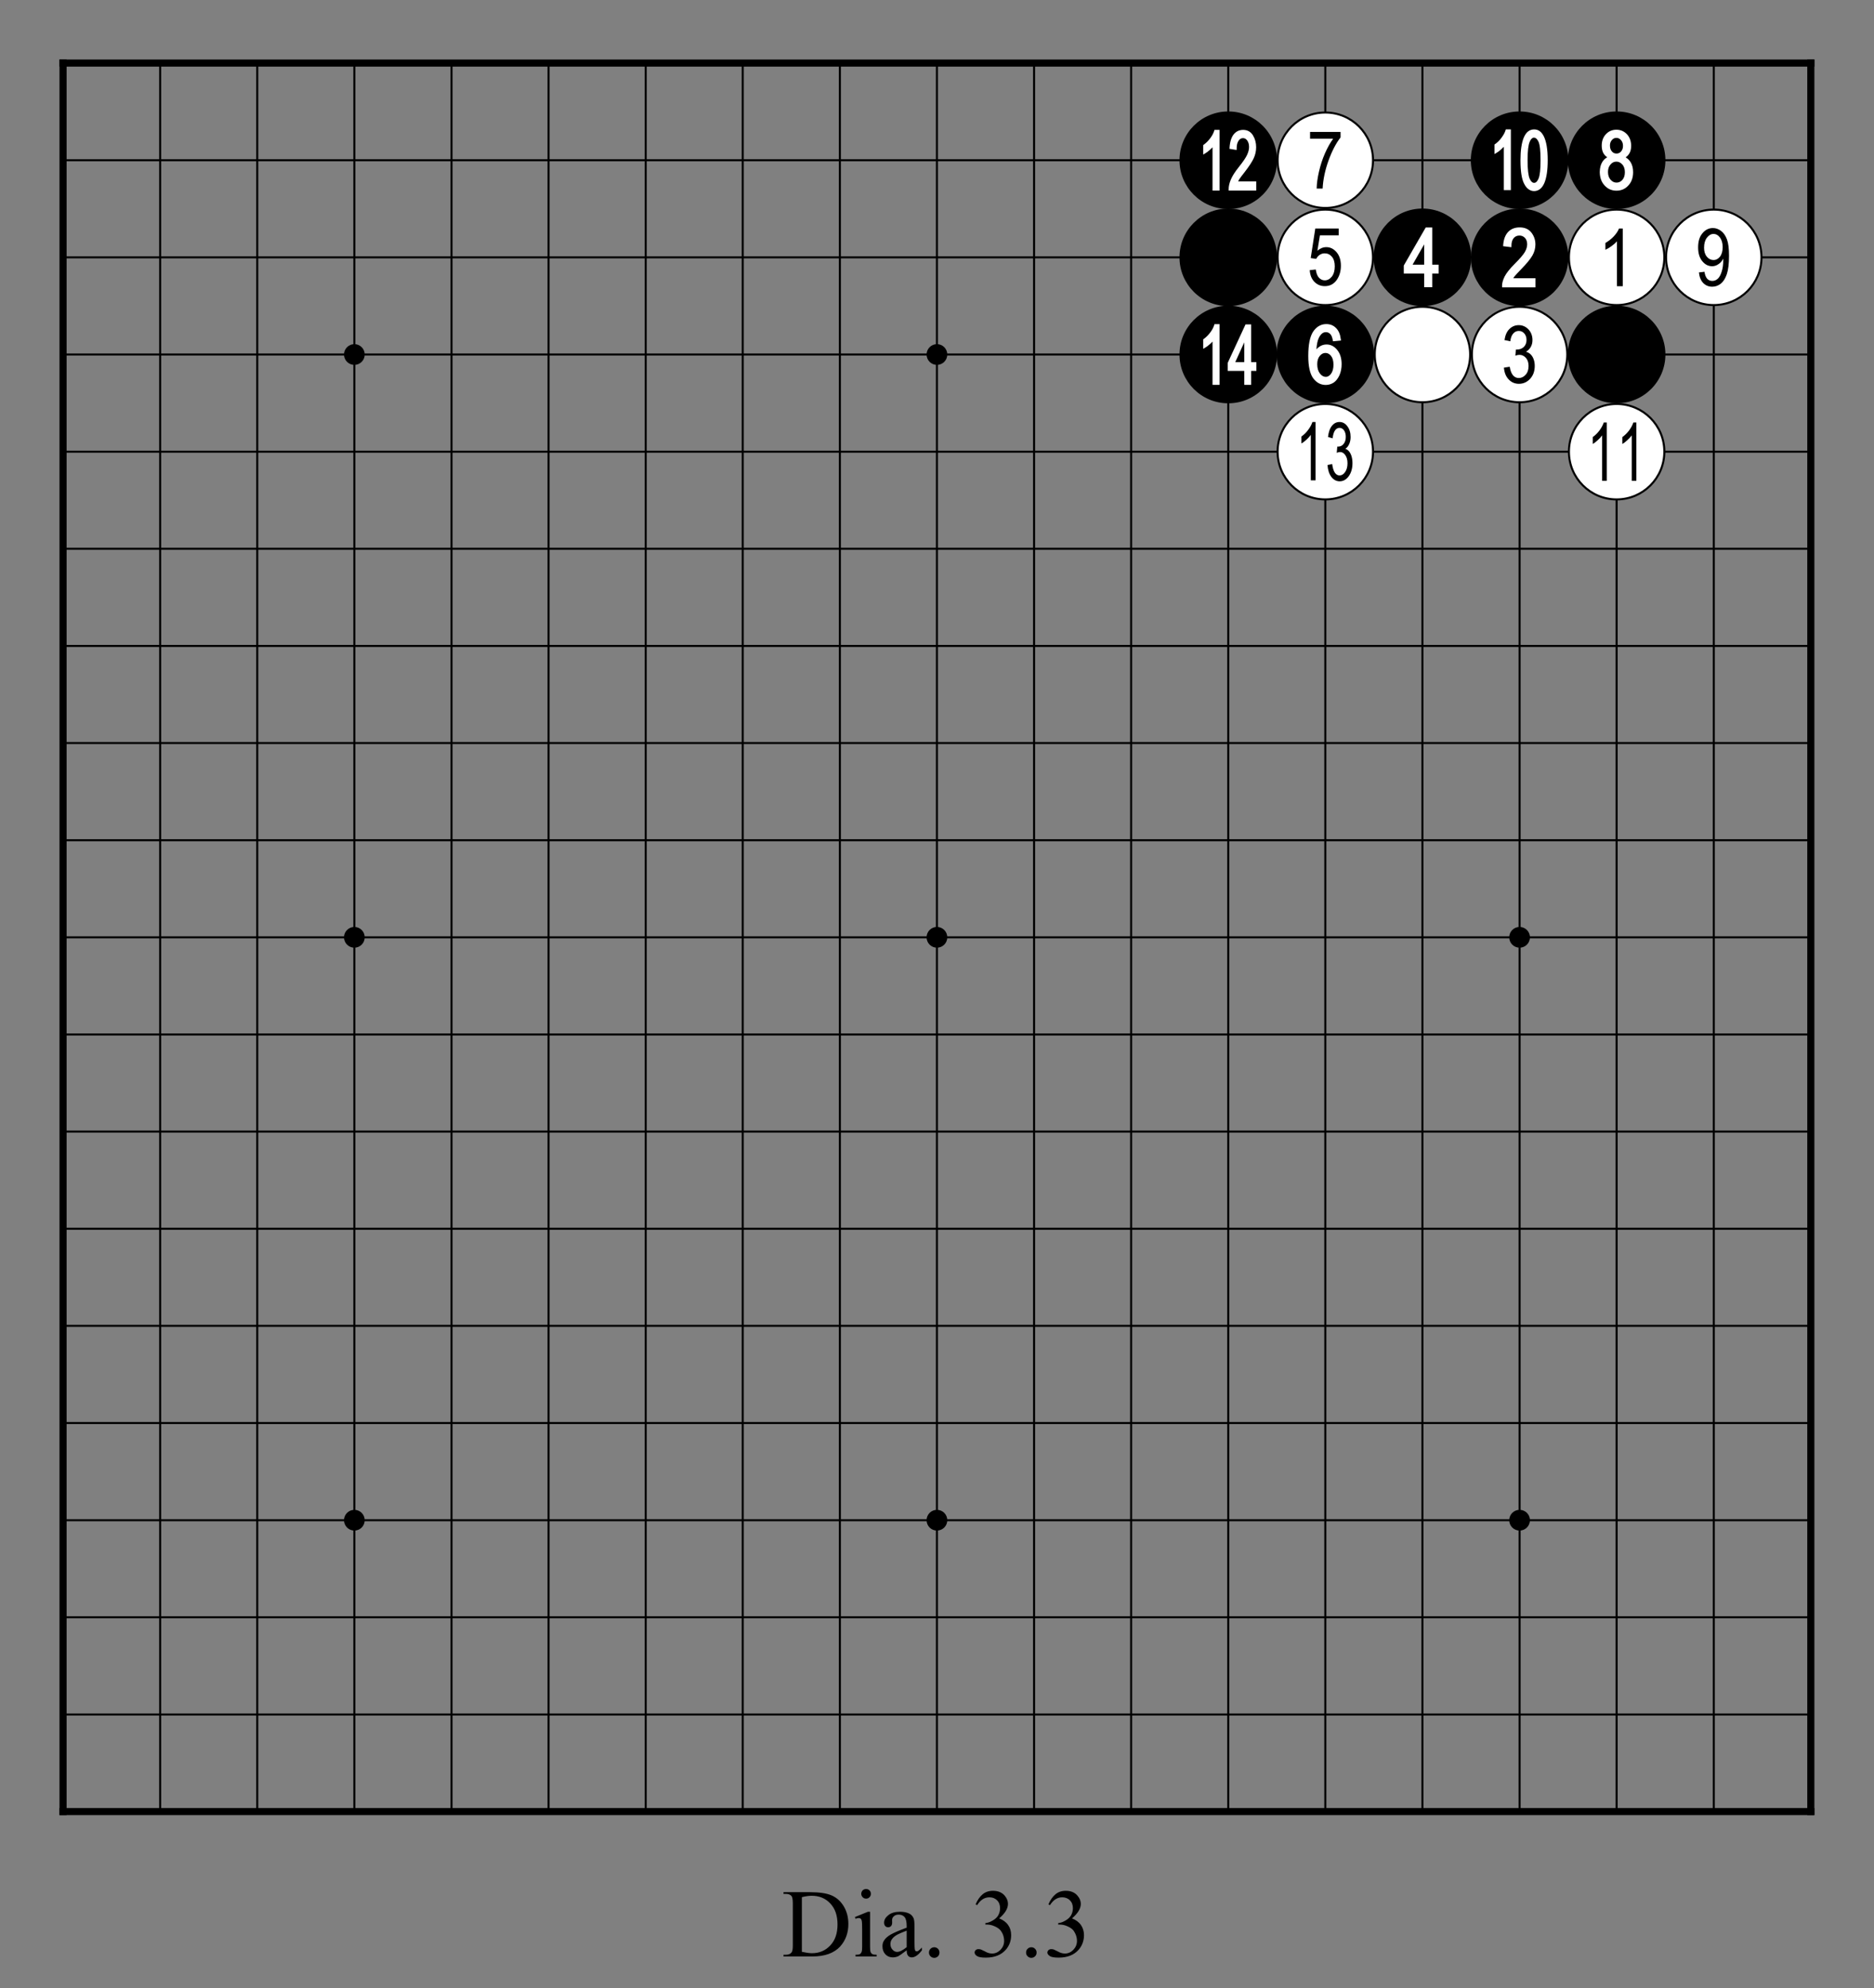 <?xml version="1.0" encoding="utf-8" standalone="no"?>
<!DOCTYPE svg PUBLIC "-//W3C//DTD SVG 1.0//EN" "http://www.w3.org/TR/SVG/DTD/svg11.dtd" >
<svg version="1.1" baseProfile="full"  width="319.134" height="338.465" viewBox="0 0 229.776 243.694" preserveAspectRatio="xMidYMid" xmlns="http://www.w3.org/2000/svg" >

<rect x="0" y="0" width="229.776" height="243.694" fill="#808080" stroke="none"/>

<g lengthAdjust="spacingAndGlyphs" xml:space='preserve' >
<g  transform="translate(1.19,1.19)" >
<path d="
M0.0 0.0
L0.0 227.39
L227.39 227.39
L227.39 0.0
Z
" fill="none" fill-rule="nonzero" />
<line x1="6.54" y1="6.54" x2="6.54" y2="220.84" fill="none" stroke="black" stroke-width="0.87px" stroke-linecap="square" />
<line x1="18.45" y1="6.54" x2="18.45" y2="220.84" fill="none" stroke="black" stroke-width="0.25px" stroke-linecap="butt" />
<line x1="30.35" y1="6.54" x2="30.35" y2="220.84" fill="none" stroke="black" stroke-width="0.25px" stroke-linecap="butt" />
<line x1="42.26" y1="6.54" x2="42.26" y2="220.84" fill="none" stroke="black" stroke-width="0.25px" stroke-linecap="butt" />
<line x1="54.17" y1="6.54" x2="54.17" y2="220.84" fill="none" stroke="black" stroke-width="0.25px" stroke-linecap="butt" />
<line x1="66.07" y1="6.54" x2="66.07" y2="220.84" fill="none" stroke="black" stroke-width="0.25px" stroke-linecap="butt" />
<line x1="77.98" y1="6.54" x2="77.98" y2="220.84" fill="none" stroke="black" stroke-width="0.25px" stroke-linecap="butt" />
<line x1="89.88" y1="6.54" x2="89.88" y2="220.84" fill="none" stroke="black" stroke-width="0.25px" stroke-linecap="butt" />
<line x1="101.79" y1="6.54" x2="101.79" y2="220.84" fill="none" stroke="black" stroke-width="0.25px" stroke-linecap="butt" />
<line x1="113.69" y1="6.54" x2="113.69" y2="220.84" fill="none" stroke="black" stroke-width="0.25px" stroke-linecap="butt" />
<line x1="125.60" y1="6.54" x2="125.60" y2="220.84" fill="none" stroke="black" stroke-width="0.25px" stroke-linecap="butt" />
<line x1="137.50" y1="6.54" x2="137.50" y2="220.84" fill="none" stroke="black" stroke-width="0.25px" stroke-linecap="butt" />
<line x1="149.41" y1="6.54" x2="149.41" y2="220.84" fill="none" stroke="black" stroke-width="0.25px" stroke-linecap="butt" />
<line x1="161.31" y1="6.54" x2="161.31" y2="220.84" fill="none" stroke="black" stroke-width="0.25px" stroke-linecap="butt" />
<line x1="173.22" y1="6.54" x2="173.22" y2="220.84" fill="none" stroke="black" stroke-width="0.25px" stroke-linecap="butt" />
<line x1="185.13" y1="6.54" x2="185.13" y2="220.84" fill="none" stroke="black" stroke-width="0.25px" stroke-linecap="butt" />
<line x1="197.03" y1="6.54" x2="197.03" y2="220.84" fill="none" stroke="black" stroke-width="0.25px" stroke-linecap="butt" />
<line x1="208.94" y1="6.54" x2="208.94" y2="220.84" fill="none" stroke="black" stroke-width="0.25px" stroke-linecap="butt" />
<line x1="220.84" y1="6.54" x2="220.84" y2="220.84" fill="none" stroke="black" stroke-width="0.87px" stroke-linecap="square" />
<line x1="6.54" y1="6.54" x2="220.84" y2="6.54" fill="none" stroke="black" stroke-width="0.87px" stroke-linecap="square" />
<line x1="6.54" y1="18.45" x2="220.84" y2="18.45" fill="none" stroke="black" stroke-width="0.25px" stroke-linecap="butt" />
<line x1="6.54" y1="30.35" x2="220.84" y2="30.35" fill="none" stroke="black" stroke-width="0.25px" stroke-linecap="butt" />
<line x1="6.54" y1="42.26" x2="220.84" y2="42.26" fill="none" stroke="black" stroke-width="0.25px" stroke-linecap="butt" />
<line x1="6.54" y1="54.17" x2="220.84" y2="54.17" fill="none" stroke="black" stroke-width="0.25px" stroke-linecap="butt" />
<line x1="6.54" y1="66.07" x2="220.84" y2="66.07" fill="none" stroke="black" stroke-width="0.25px" stroke-linecap="butt" />
<line x1="6.54" y1="77.98" x2="220.84" y2="77.98" fill="none" stroke="black" stroke-width="0.25px" stroke-linecap="butt" />
<line x1="6.54" y1="89.88" x2="220.84" y2="89.88" fill="none" stroke="black" stroke-width="0.25px" stroke-linecap="butt" />
<line x1="6.54" y1="101.79" x2="220.84" y2="101.79" fill="none" stroke="black" stroke-width="0.25px" stroke-linecap="butt" />
<line x1="6.54" y1="113.69" x2="220.84" y2="113.69" fill="none" stroke="black" stroke-width="0.25px" stroke-linecap="butt" />
<line x1="6.54" y1="125.60" x2="220.84" y2="125.60" fill="none" stroke="black" stroke-width="0.25px" stroke-linecap="butt" />
<line x1="6.54" y1="137.50" x2="220.84" y2="137.50" fill="none" stroke="black" stroke-width="0.25px" stroke-linecap="butt" />
<line x1="6.54" y1="149.41" x2="220.84" y2="149.41" fill="none" stroke="black" stroke-width="0.25px" stroke-linecap="butt" />
<line x1="6.54" y1="161.31" x2="220.84" y2="161.31" fill="none" stroke="black" stroke-width="0.25px" stroke-linecap="butt" />
<line x1="6.54" y1="173.22" x2="220.84" y2="173.22" fill="none" stroke="black" stroke-width="0.25px" stroke-linecap="butt" />
<line x1="6.54" y1="185.13" x2="220.84" y2="185.13" fill="none" stroke="black" stroke-width="0.25px" stroke-linecap="butt" />
<line x1="6.54" y1="197.03" x2="220.84" y2="197.03" fill="none" stroke="black" stroke-width="0.25px" stroke-linecap="butt" />
<line x1="6.54" y1="208.94" x2="220.84" y2="208.94" fill="none" stroke="black" stroke-width="0.25px" stroke-linecap="butt" />
<line x1="6.54" y1="220.84" x2="220.84" y2="220.84" fill="none" stroke="black" stroke-width="0.87px" stroke-linecap="square" />
<circle cx="42.26" cy="42.26" r="1.27" fill="black"/>
<circle cx="42.26" cy="113.69" r="1.27" fill="black"/>
<circle cx="42.26" cy="185.13" r="1.27" fill="black"/>
<circle cx="113.69" cy="42.26" r="1.27" fill="black"/>
<circle cx="113.69" cy="113.69" r="1.27" fill="black"/>
<circle cx="113.69" cy="185.13" r="1.27" fill="black"/>
<circle cx="149.41" cy="18.45" r="5.98" fill="black"/>
<circle cx="149.41" cy="30.35" r="5.98" fill="black"/>
<circle cx="149.41" cy="42.26" r="5.98" fill="black"/>
<circle cx="161.31" cy="18.45" r="5.85" fill="white"/>
<circle cx="161.31" cy="18.45" r="5.85" fill="none" stroke="black" stroke-width="0.25px"/>
<circle cx="161.31" cy="30.35" r="5.85" fill="white"/>
<circle cx="161.31" cy="30.35" r="5.85" fill="none" stroke="black" stroke-width="0.25px"/>
<circle cx="161.31" cy="42.26" r="5.98" fill="black"/>
<circle cx="161.31" cy="54.17" r="5.85" fill="white"/>
<circle cx="161.31" cy="54.17" r="5.85" fill="none" stroke="black" stroke-width="0.25px"/>
<circle cx="173.22" cy="30.35" r="5.98" fill="black"/>
<circle cx="173.22" cy="42.26" r="5.85" fill="white"/>
<circle cx="173.22" cy="42.26" r="5.85" fill="none" stroke="black" stroke-width="0.25px"/>
<circle cx="185.13" cy="18.45" r="5.98" fill="black"/>
<circle cx="185.13" cy="30.35" r="5.98" fill="black"/>
<circle cx="185.13" cy="42.26" r="5.85" fill="white"/>
<circle cx="185.13" cy="42.26" r="5.85" fill="none" stroke="black" stroke-width="0.25px"/>
<circle cx="185.13" cy="113.69" r="1.27" fill="black"/>
<circle cx="185.13" cy="185.13" r="1.27" fill="black"/>
<circle cx="197.03" cy="18.45" r="5.98" fill="black"/>
<circle cx="197.03" cy="30.35" r="5.85" fill="white"/>
<circle cx="197.03" cy="30.35" r="5.85" fill="none" stroke="black" stroke-width="0.25px"/>
<circle cx="197.03" cy="42.26" r="5.98" fill="black"/>
<circle cx="197.03" cy="54.17" r="5.85" fill="white"/>
<circle cx="197.03" cy="54.17" r="5.85" fill="none" stroke="black" stroke-width="0.25px"/>
<circle cx="208.94" cy="30.35" r="5.85" fill="white"/>
<circle cx="208.94" cy="30.35" r="5.85" fill="none" stroke="black" stroke-width="0.25px"/>
<path d="
M147.72 14.73
L147.69 14.83
C147.60 15.13 147.44 15.43 147.20 15.75
C146.97 16.06 146.70 16.33 146.40 16.55
L146.34 16.59
L146.34 16.66
L146.34 17.51
L146.34 17.75
L146.55 17.63
C146.74 17.52 146.96 17.36 147.19 17.15
C147.30 17.05 147.40 16.95 147.48 16.86
L147.48 16.86
L147.48 22.02
L147.48 22.17
L148.34 22.17
L148.34 22.02
L148.34 14.87
L148.34 14.73
Z
M151.24 14.73
C150.75 14.73 150.36 14.92 150.06 15.30
C149.78 15.67 149.61 16.21 149.57 16.92
L149.56 17.05
L149.69 17.07
L150.28 17.17
L150.44 17.19
L150.44 17.03
C150.44 16.59 150.52 16.27 150.68 16.05
C150.82 15.84 151.00 15.74 151.21 15.74
C151.21 15.74 151.22 15.74 151.22 15.74
C151.22 15.74 151.22 15.74 151.22 15.74
C151.42 15.74 151.59 15.83 151.73 16.02
C151.88 16.23 151.96 16.49 151.96 16.83
C151.96 17.12 151.88 17.44 151.72 17.79
C151.56 18.14 151.22 18.64 150.69 19.30
C150.22 19.89 149.90 20.40 149.72 20.83
C149.54 21.27 149.45 21.67 149.46 22.03
L149.46 22.17
L152.84 22.17
L152.84 22.02
L152.84 21.18
L152.84 21.04
L150.62 21.04
C150.66 20.96 150.71 20.87 150.76 20.78
C150.86 20.63 151.08 20.33 151.42 19.90
C151.96 19.20 152.33 18.64 152.53 18.21
C152.73 17.77 152.83 17.32 152.83 16.85
C152.83 16.31 152.70 15.83 152.44 15.40
C152.17 14.96 151.76 14.73 151.24 14.73
Z
" fill="white" fill-rule="nonzero" />
<path d="
M151.37 40.77
L151.37 43.19
L150.27 43.19
L151.37 40.77
Z
M147.72 38.54
L147.69 38.64
C147.60 38.94 147.44 39.24 147.20 39.56
C146.97 39.87 146.70 40.14 146.40 40.36
L146.34 40.40
L146.34 40.47
L146.34 41.32
L146.34 41.56
L146.55 41.44
C146.74 41.33 146.96 41.17 147.19 40.96
C147.30 40.86 147.40 40.77 147.48 40.67
L147.48 40.67
L147.48 45.84
L147.48 45.98
L148.34 45.98
L148.34 45.84
L148.34 38.68
L148.34 38.54
Z
M151.53 38.57
L151.49 38.65
L149.35 43.27
L149.34 43.30
L149.34 43.33
L149.34 44.13
L149.34 44.27
L151.37 44.27
L151.37 45.84
L151.37 45.98
L152.22 45.98
L152.22 45.84
L152.22 44.27
L152.86 44.27
L152.86 44.13
L152.86 43.33
L152.86 43.19
L152.22 43.19
L152.22 38.71
L152.22 38.57
Z
" fill="white" fill-rule="nonzero" />
<path d="
M159.44 14.98
L159.44 15.81
L162.27 15.81
C161.91 16.31 161.57 16.91 161.26 17.62
C160.95 18.33 160.71 19.08 160.53 19.86
C160.35 20.65 160.26 21.33 160.25 21.92
L160.98 21.92
C161.04 20.78 161.29 19.63 161.71 18.47
C162.13 17.31 162.62 16.37 163.18 15.65
L163.18 14.98
Z
" fill="black" fill-rule="nonzero" />
<path d="
M160.08 26.82
L159.52 30.44
L160.19 30.54
C160.30 30.33 160.44 30.16 160.63 30.04
C160.82 29.92 161.02 29.86 161.23 29.86
C161.59 29.86 161.88 30.00 162.12 30.28
C162.35 30.55 162.47 30.94 162.47 31.45
C162.47 31.98 162.35 32.40 162.11 32.71
C161.86 33.02 161.57 33.17 161.24 33.17
C160.97 33.17 160.73 33.06 160.53 32.85
C160.33 32.63 160.20 32.29 160.14 31.84
L159.40 31.92
C159.44 32.54 159.64 33.02 159.98 33.36
C160.33 33.71 160.75 33.88 161.25 33.88
C161.85 33.88 162.33 33.64 162.69 33.15
C163.04 32.66 163.22 32.07 163.22 31.38
C163.22 30.68 163.04 30.13 162.69 29.72
C162.33 29.30 161.91 29.10 161.43 29.10
C161.04 29.10 160.68 29.25 160.34 29.54
L160.65 27.65
L162.95 27.65
L162.95 26.82
Z
" fill="black" fill-rule="nonzero" />
<path d="
M161.33 42.07
C161.59 42.07 161.82 42.19 162.01 42.43
C162.21 42.68 162.31 43.04 162.31 43.51
C162.31 43.98 162.21 44.35 162.01 44.62
C161.82 44.87 161.61 45.00 161.38 45.00
C161.37 45.00 161.37 45.00 161.37 45.00
C161.37 45.00 161.37 45.00 161.37 45.00
C161.10 45.00 160.86 44.86 160.65 44.59
C160.43 44.31 160.32 43.93 160.32 43.45
C160.32 43.02 160.42 42.68 160.63 42.43
C160.83 42.19 161.06 42.07 161.32 42.07
C161.32 42.07 161.32 42.07 161.32 42.07
C161.33 42.07 161.33 42.07 161.33 42.07
Z
M161.43 38.53
C160.78 38.53 160.24 38.84 159.82 39.45
C159.42 40.06 159.22 41.05 159.22 42.44
C159.22 43.70 159.42 44.60 159.81 45.15
C160.22 45.71 160.74 45.99 161.37 45.99
C161.72 45.99 162.04 45.89 162.34 45.70
C162.63 45.50 162.86 45.20 163.05 44.79
C163.22 44.39 163.31 43.94 163.31 43.45
C163.31 42.72 163.13 42.14 162.77 41.70
C162.40 41.25 161.97 41.03 161.46 41.03
C161.16 41.03 160.87 41.11 160.60 41.29
C160.46 41.38 160.34 41.49 160.22 41.62
L160.22 41.62
C160.26 41.02 160.36 40.54 160.52 40.21
C160.64 39.97 160.77 39.80 160.92 39.68
C161.06 39.57 161.21 39.52 161.39 39.52
C161.39 39.52 161.39 39.52 161.39 39.52
C161.39 39.52 161.39 39.52 161.39 39.52
C161.61 39.52 161.80 39.61 161.96 39.80
C162.08 39.94 162.16 40.18 162.23 40.51
L162.25 40.64
L162.38 40.63
L163.09 40.56
L163.23 40.55
L163.21 40.40
C163.14 39.80 162.95 39.34 162.63 39.02
C162.31 38.69 161.91 38.53 161.43 38.53
Z
" fill="white" fill-rule="nonzero" />
<path d="
M159.73 50.53
C159.63 50.84 159.46 51.16 159.22 51.48
C158.98 51.81 158.70 52.09 158.38 52.31
L158.38 53.16
C158.57 53.06 158.78 52.90 159.00 52.70
C159.22 52.50 159.40 52.30 159.53 52.11
L159.53 57.68
L160.11 57.68
L160.11 50.53
Z
M163.05 50.53
C162.69 50.53 162.38 50.68 162.13 50.99
C161.87 51.30 161.71 51.76 161.64 52.37
L162.21 52.53
C162.25 52.10 162.35 51.78 162.50 51.56
C162.65 51.35 162.84 51.25 163.06 51.25
C163.27 51.25 163.45 51.35 163.60 51.55
C163.74 51.75 163.82 52.02 163.82 52.35
C163.82 52.72 163.73 53.01 163.55 53.22
C163.38 53.44 163.15 53.55 162.87 53.55
L162.78 53.54
L162.71 54.31
C162.87 54.24 163.01 54.21 163.11 54.21
C163.37 54.21 163.59 54.34 163.76 54.59
C163.94 54.84 164.03 55.17 164.03 55.59
C164.03 56.03 163.93 56.39 163.74 56.66
C163.55 56.94 163.32 57.08 163.06 57.08
C162.58 57.08 162.27 56.61 162.15 55.68
L161.58 55.80
C161.62 56.41 161.78 56.90 162.05 57.26
C162.33 57.62 162.67 57.80 163.07 57.80
C163.50 57.80 163.87 57.60 164.18 57.18
C164.48 56.76 164.64 56.23 164.64 55.57
C164.64 55.27 164.60 54.99 164.53 54.74
C164.45 54.49 164.35 54.29 164.23 54.14
C164.11 53.99 163.95 53.88 163.77 53.82
C163.97 53.68 164.13 53.48 164.24 53.23
C164.35 52.98 164.41 52.70 164.41 52.37
C164.41 51.84 164.28 51.40 164.01 51.05
C163.75 50.70 163.43 50.53 163.05 50.53
Z
" fill="black" fill-rule="nonzero" />
<path d="
M173.43 28.76
L173.43 31.25
L172.01 31.25
L173.43 28.76
Z
M173.62 26.69
L173.58 26.76
L170.95 31.32
L170.93 31.36
L170.93 31.40
L170.93 32.19
L170.93 32.33
L173.43 32.33
L173.43 33.87
L173.43 34.01
L174.42 34.01
L174.42 33.87
L174.42 32.33
L175.21 32.33
L175.21 32.19
L175.21 31.40
L175.21 31.25
L174.42 31.25
L174.42 26.84
L174.42 26.69
Z
" fill="white" fill-rule="nonzero" />
<path d="
M186.88 15.68
C186.89 15.68 186.89 15.68 186.89 15.68
C186.89 15.68 186.89 15.68 186.89 15.68
C186.99 15.68 187.09 15.72 187.18 15.79
C187.28 15.88 187.37 16.01 187.45 16.18
C187.62 16.56 187.70 17.31 187.70 18.45
C187.70 19.58 187.62 20.33 187.45 20.71
C187.37 20.89 187.28 21.03 187.19 21.11
C187.10 21.19 187.02 21.22 186.92 21.22
C186.92 21.22 186.92 21.22 186.92 21.22
C186.92 21.22 186.92 21.22 186.92 21.22
C186.82 21.22 186.72 21.19 186.64 21.11
C186.54 21.03 186.45 20.90 186.37 20.72
C186.20 20.34 186.11 19.59 186.11 18.45
C186.11 17.32 186.20 16.57 186.37 16.19
C186.44 16.01 186.53 15.88 186.63 15.79
C186.71 15.72 186.79 15.68 186.88 15.68
Z
M183.44 14.67
L183.41 14.77
C183.32 15.07 183.15 15.37 182.92 15.68
C182.69 16.00 182.42 16.27 182.11 16.48
L182.05 16.53
L182.05 16.60
L182.05 17.45
L182.05 17.69
L182.26 17.57
C182.46 17.46 182.67 17.30 182.90 17.09
C183.01 16.99 183.11 16.89 183.20 16.80
L183.20 16.80
L183.20 21.96
L183.20 22.11
L184.06 22.11
L184.06 21.96
L184.06 14.81
L184.06 14.67
Z
M186.91 14.67
C186.63 14.67 186.38 14.76 186.16 14.93
C185.95 15.10 185.78 15.35 185.64 15.68
C185.38 16.31 185.24 17.24 185.24 18.45
C185.24 19.81 185.39 20.77 185.69 21.33
C185.84 21.63 186.01 21.85 186.21 21.99
C186.42 22.15 186.65 22.23 186.91 22.23
C187.19 22.23 187.44 22.14 187.66 21.96
C187.87 21.79 188.04 21.54 188.18 21.21
C188.44 20.58 188.58 19.66 188.58 18.45
C188.58 17.10 188.41 16.12 188.09 15.50
C187.95 15.23 187.79 15.02 187.59 14.88
C187.39 14.74 187.17 14.67 186.91 14.67
Z
" fill="white" fill-rule="nonzero" />
<path d="
M185.14 26.68
C184.56 26.68 184.09 26.86 183.73 27.23
C183.38 27.60 183.17 28.14 183.12 28.85
L183.11 28.98
L183.24 29.00
L183.97 29.09
L184.13 29.11
L184.13 28.95
C184.13 28.53 184.22 28.21 184.41 27.99
C184.59 27.78 184.83 27.68 185.11 27.68
C185.11 27.68 185.12 27.68 185.12 27.68
C185.12 27.68 185.12 27.68 185.12 27.68
C185.38 27.68 185.61 27.78 185.79 27.97
C185.97 28.17 186.06 28.43 186.06 28.75
C186.06 29.04 185.97 29.35 185.78 29.69
C185.58 30.04 185.15 30.53 184.50 31.18
C183.92 31.76 183.52 32.27 183.30 32.69
C183.08 33.13 182.97 33.53 182.98 33.89
L182.99 34.03
L187.08 34.03
L187.08 33.89
L187.08 33.06
L187.08 32.91
L184.35 32.91
C184.40 32.83 184.46 32.75 184.52 32.67
C184.64 32.52 184.91 32.23 185.33 31.80
C186.00 31.11 186.46 30.55 186.70 30.13
C186.95 29.70 187.07 29.24 187.07 28.77
C187.07 28.23 186.91 27.75 186.59 27.33
C186.26 26.90 185.78 26.68 185.14 26.68
Z
" fill="white" fill-rule="nonzero" />
<path d="
M185.03 38.66
C184.58 38.66 184.20 38.82 183.89 39.13
C183.57 39.43 183.37 39.89 183.28 40.49
L183.99 40.64
C184.04 40.22 184.16 39.90 184.35 39.69
C184.53 39.48 184.76 39.37 185.03 39.37
C185.30 39.37 185.52 39.47 185.70 39.67
C185.88 39.87 185.98 40.14 185.98 40.47
C185.98 40.83 185.87 41.11 185.65 41.33
C185.43 41.54 185.15 41.65 184.80 41.65
L184.69 41.64
L184.61 42.40
C184.81 42.33 184.97 42.30 185.11 42.30
C185.42 42.30 185.69 42.43 185.91 42.68
C186.13 42.93 186.23 43.26 186.23 43.67
C186.23 44.10 186.12 44.46 185.88 44.73
C185.64 45.00 185.36 45.14 185.04 45.14
C184.44 45.14 184.07 44.68 183.92 43.76
L183.21 43.87
C183.26 44.48 183.45 44.96 183.80 45.32
C184.14 45.68 184.56 45.85 185.05 45.85
C185.58 45.85 186.04 45.65 186.42 45.24
C186.80 44.83 186.99 44.30 186.99 43.65
C186.99 43.35 186.94 43.07 186.85 42.83
C186.76 42.58 186.63 42.38 186.48 42.24
C186.33 42.09 186.14 41.98 185.91 41.92
C186.16 41.78 186.36 41.58 186.50 41.34
C186.64 41.09 186.71 40.81 186.71 40.49
C186.71 39.96 186.54 39.53 186.22 39.18
C185.89 38.84 185.49 38.66 185.03 38.66
Z
" fill="black" fill-rule="nonzero" />
<path d="
M197.00 15.71
C197.00 15.71 197.00 15.71 197.00 15.71
C197.00 15.71 197.00 15.71 197.01 15.71
C197.22 15.71 197.40 15.80 197.56 15.98
C197.73 16.16 197.81 16.40 197.81 16.69
C197.81 16.97 197.73 17.20 197.57 17.38
C197.42 17.55 197.23 17.63 197.02 17.63
C197.01 17.63 197.01 17.63 197.01 17.63
C197.01 17.63 197.01 17.63 197.01 17.63
C196.79 17.63 196.60 17.55 196.45 17.37
C196.29 17.19 196.21 16.95 196.21 16.64
C196.21 16.37 196.29 16.15 196.45 15.97
C196.60 15.79 196.79 15.71 197.00 15.71
Z
M196.99 18.62
C196.99 18.62 196.99 18.62 196.99 18.62
C196.99 18.62 196.99 18.62 197.00 18.62
C197.28 18.62 197.52 18.74 197.73 18.97
C197.94 19.21 198.04 19.52 198.04 19.92
C198.04 20.31 197.94 20.62 197.74 20.85
C197.54 21.08 197.30 21.19 197.02 21.19
C197.01 21.19 197.01 21.19 197.01 21.19
C197.01 21.19 197.01 21.19 197.01 21.19
C196.73 21.19 196.49 21.07 196.29 20.84
C196.08 20.60 195.97 20.29 195.97 19.89
C195.97 19.51 196.07 19.20 196.28 18.97
C196.47 18.74 196.71 18.62 196.99 18.62
Z
M197.00 14.71
C196.48 14.71 196.05 14.90 195.71 15.26
C195.37 15.63 195.20 16.09 195.20 16.67
C195.20 17.05 195.28 17.37 195.43 17.63
C195.55 17.81 195.69 17.96 195.88 18.09
L195.88 18.09
C195.63 18.22 195.43 18.41 195.28 18.65
C195.07 18.98 194.97 19.39 194.96 19.89
C194.97 20.57 195.16 21.12 195.55 21.54
C195.94 21.97 196.43 22.18 197.01 22.18
C197.59 22.18 198.08 21.97 198.47 21.54
C198.86 21.12 199.05 20.58 199.05 19.91
C199.05 19.43 198.95 19.03 198.75 18.70
C198.59 18.44 198.39 18.24 198.13 18.10
L198.13 18.10
C198.32 17.97 198.47 17.81 198.58 17.63
C198.74 17.37 198.81 17.06 198.81 16.69
C198.81 16.12 198.64 15.64 198.30 15.27
C197.95 14.90 197.52 14.71 197.00 14.71
Z
" fill="white" fill-rule="nonzero" />
<path d="
M197.32 26.82
C197.20 27.13 196.99 27.44 196.69 27.77
C196.39 28.09 196.04 28.36 195.65 28.59
L195.65 29.42
C195.88 29.32 196.14 29.17 196.41 28.97
C196.69 28.77 196.91 28.57 197.07 28.38
L197.07 33.89
L197.78 33.89
L197.78 26.82
Z
" fill="black" fill-rule="nonzero" />
<path d="
M195.45 50.59
C195.35 50.90 195.18 51.22 194.94 51.55
C194.70 51.87 194.42 52.15 194.10 52.38
L194.10 53.22
C194.29 53.12 194.49 52.97 194.71 52.76
C194.94 52.56 195.12 52.36 195.25 52.17
L195.25 57.74
L195.82 57.74
L195.82 50.59
Z
M199.08 50.59
C198.98 50.90 198.81 51.22 198.57 51.55
C198.33 51.87 198.05 52.15 197.73 52.38
L197.73 53.22
C197.92 53.12 198.12 52.97 198.34 52.76
C198.57 52.56 198.75 52.36 198.88 52.17
L198.88 57.74
L199.45 57.74
L199.45 50.59
Z
" fill="black" fill-rule="nonzero" />
<path d="
M208.92 27.48
C209.21 27.48 209.47 27.62 209.69 27.91
C209.91 28.20 210.03 28.59 210.03 29.09
C210.03 29.60 209.92 29.99 209.70 30.27
C209.48 30.54 209.22 30.68 208.90 30.68
C208.59 30.68 208.31 30.54 208.09 30.27
C207.86 29.99 207.75 29.63 207.75 29.17
C207.75 28.65 207.87 28.24 208.10 27.94
C208.34 27.63 208.61 27.48 208.92 27.48
Z
M208.84 26.76
C208.33 26.76 207.90 26.97 207.55 27.40
C207.19 27.82 207.02 28.40 207.02 29.14
C207.02 29.85 207.19 30.41 207.53 30.82
C207.87 31.24 208.27 31.44 208.75 31.44
C209.00 31.44 209.26 31.36 209.51 31.19
C209.76 31.03 209.96 30.80 210.10 30.51
L210.10 30.69
C210.10 31.24 210.04 31.72 209.90 32.13
C209.77 32.55 209.60 32.83 209.41 32.99
C209.22 33.16 209.00 33.24 208.76 33.24
C208.23 33.24 207.91 32.87 207.80 32.12
L207.12 32.20
C207.18 32.77 207.36 33.20 207.65 33.50
C207.95 33.80 208.31 33.95 208.75 33.95
C209.14 33.95 209.49 33.82 209.80 33.58
C210.11 33.33 210.36 32.94 210.54 32.41
C210.72 31.87 210.81 31.12 210.81 30.15
C210.81 29.29 210.73 28.62 210.56 28.16
C210.39 27.70 210.15 27.35 209.84 27.12
C209.53 26.88 209.19 26.76 208.84 26.76
Z
" fill="black" fill-rule="nonzero" />
</g>
<g  transform="translate(1.19,228.58)" >
<path d="
M105.01 2.94
C104.84 2.94 104.70 3.00 104.58 3.11
C104.47 3.23 104.41 3.37 104.41 3.53
C104.41 3.69 104.47 3.83 104.59 3.95
C104.70 4.07 104.84 4.12 105.01 4.12
C105.17 4.12 105.31 4.07 105.42 3.95
C105.54 3.83 105.59 3.69 105.59 3.53
C105.59 3.37 105.54 3.23 105.42 3.11
C105.31 3.00 105.17 2.94 105.01 2.94
Z
M109.98 8.04
L109.98 10.07
C109.50 10.46 109.11 10.65 108.81 10.65
C108.60 10.65 108.40 10.56 108.24 10.37
C108.07 10.19 107.99 9.96 107.99 9.68
C107.99 9.46 108.05 9.25 108.19 9.07
C108.32 8.88 108.54 8.70 108.84 8.53
C109.01 8.44 109.39 8.27 109.98 8.04
Z
M98.33 3.77
C99.26 3.77 100.02 4.08 100.61 4.71
C101.21 5.34 101.50 6.20 101.50 7.29
C101.50 8.37 101.21 9.23 100.61 9.86
C100.02 10.49 99.27 10.81 98.37 10.81
C98.04 10.81 97.63 10.75 97.13 10.64
L97.13 3.94
C97.58 3.83 97.98 3.77 98.33 3.77
Z
M94.88 3.33
L94.88 3.54
L95.18 3.54
C95.48 3.54 95.70 3.63 95.86 3.80
C95.96 3.92 96.02 4.23 96.02 4.72
L96.02 9.82
C96.02 10.26 95.98 10.55 95.89 10.68
C95.75 10.89 95.51 11.00 95.18 11.00
L94.88 11.00
L94.88 11.21
L98.41 11.21
C99.94 11.21 101.08 10.80 101.83 9.98
C102.49 9.24 102.83 8.33 102.83 7.23
C102.83 6.41 102.64 5.69 102.27 5.07
C101.89 4.44 101.40 4.00 100.78 3.73
C100.17 3.46 99.27 3.33 98.09 3.33
Z
M105.23 5.73
L103.63 6.38
L103.71 6.59
C103.86 6.53 104.00 6.50 104.10 6.50
C104.21 6.50 104.28 6.53 104.34 6.58
C104.40 6.62 104.44 6.71 104.47 6.83
C104.51 7.00 104.52 7.38 104.52 7.96
L104.52 10.01
C104.52 10.34 104.50 10.56 104.44 10.68
C104.39 10.79 104.32 10.88 104.23 10.93
C104.14 10.98 103.97 11.00 103.71 11.00
L103.71 11.21
L106.30 11.21
L106.30 11.00
C106.04 11.00 105.87 10.98 105.78 10.92
C105.68 10.87 105.61 10.79 105.56 10.68
C105.51 10.56 105.49 10.34 105.49 10.01
L105.49 5.73
Z
M109.16 5.73
C108.55 5.73 108.07 5.87 107.73 6.15
C107.38 6.43 107.21 6.73 107.21 7.07
C107.21 7.24 107.26 7.38 107.35 7.48
C107.44 7.58 107.56 7.63 107.70 7.63
C107.85 7.63 107.97 7.58 108.06 7.49
C108.15 7.39 108.20 7.25 108.20 7.07
L108.19 6.74
C108.19 6.56 108.26 6.41 108.41 6.28
C108.55 6.15 108.74 6.08 108.99 6.08
C109.31 6.08 109.55 6.18 109.72 6.38
C109.89 6.58 109.98 6.94 109.98 7.47
L109.98 7.68
C109.06 8.02 108.41 8.30 108.01 8.53
C107.62 8.76 107.34 9.01 107.19 9.28
C107.07 9.47 107.01 9.69 107.01 9.95
C107.01 10.36 107.13 10.69 107.37 10.95
C107.61 11.20 107.91 11.32 108.28 11.32
C108.51 11.32 108.74 11.27 108.95 11.18
C109.09 11.11 109.43 10.87 109.98 10.45
C109.98 10.76 110.04 10.99 110.15 11.12
C110.26 11.25 110.41 11.32 110.60 11.32
C111.00 11.32 111.41 11.03 111.85 10.45
L111.85 10.12
C111.62 10.35 111.46 10.49 111.38 10.54
C111.33 10.57 111.28 10.58 111.22 10.58
C111.16 10.58 111.11 10.57 111.06 10.53
C111.02 10.49 110.98 10.41 110.97 10.30
C110.95 10.18 110.94 9.87 110.94 9.36
L110.94 7.55
C110.94 7.04 110.90 6.70 110.83 6.53
C110.72 6.28 110.55 6.09 110.33 5.97
C110.02 5.81 109.64 5.73 109.16 5.73
Z
M120.56 3.16
C120.05 3.16 119.62 3.31 119.28 3.60
C118.94 3.89 118.65 4.30 118.43 4.83
L118.62 4.92
C119.02 4.28 119.52 3.96 120.13 3.96
C120.50 3.96 120.81 4.08 121.06 4.32
C121.31 4.57 121.43 4.89 121.43 5.29
C121.43 5.60 121.36 5.88 121.22 6.14
C121.09 6.39 120.86 6.61 120.55 6.79
C120.24 6.98 119.94 7.09 119.63 7.12
L119.63 7.30
L119.82 7.30
C120.12 7.30 120.42 7.36 120.71 7.49
C121.00 7.61 121.23 7.75 121.39 7.91
C121.51 8.02 121.62 8.19 121.73 8.40
C121.86 8.69 121.93 8.99 121.93 9.30
C121.93 9.72 121.78 10.08 121.49 10.39
C121.20 10.69 120.85 10.85 120.46 10.85
C120.29 10.85 120.14 10.83 120.00 10.78
C119.91 10.76 119.75 10.69 119.52 10.56
C119.28 10.44 119.13 10.37 119.07 10.35
C118.97 10.32 118.87 10.31 118.77 10.31
C118.64 10.31 118.53 10.35 118.44 10.43
C118.35 10.52 118.31 10.62 118.31 10.73
C118.31 10.88 118.40 11.02 118.59 11.15
C118.79 11.29 119.15 11.35 119.68 11.35
C120.75 11.35 121.57 11.03 122.14 10.38
C122.57 9.88 122.79 9.28 122.79 8.60
C122.79 8.12 122.67 7.71 122.42 7.36
C122.17 7.00 121.80 6.73 121.32 6.54
C122.04 5.93 122.40 5.34 122.40 4.76
C122.40 4.41 122.27 4.09 122.02 3.78
C121.68 3.37 121.19 3.16 120.56 3.16
Z
M129.49 3.16
C128.98 3.16 128.55 3.31 128.21 3.60
C127.87 3.89 127.58 4.30 127.36 4.83
L127.55 4.92
C127.95 4.28 128.45 3.96 129.05 3.96
C129.43 3.96 129.74 4.08 129.99 4.32
C130.24 4.57 130.36 4.89 130.36 5.29
C130.36 5.60 130.29 5.88 130.15 6.14
C130.01 6.39 129.79 6.61 129.48 6.79
C129.17 6.98 128.87 7.09 128.56 7.12
L128.56 7.30
L128.75 7.30
C129.05 7.30 129.35 7.36 129.64 7.49
C129.93 7.61 130.16 7.75 130.32 7.91
C130.44 8.02 130.55 8.19 130.65 8.40
C130.79 8.69 130.86 8.99 130.86 9.30
C130.86 9.72 130.71 10.08 130.42 10.39
C130.13 10.69 129.78 10.85 129.39 10.85
C129.22 10.85 129.07 10.83 128.93 10.78
C128.84 10.76 128.68 10.69 128.44 10.56
C128.21 10.44 128.06 10.37 128.00 10.35
C127.90 10.32 127.80 10.31 127.70 10.31
C127.57 10.31 127.46 10.35 127.37 10.43
C127.28 10.52 127.23 10.62 127.23 10.73
C127.23 10.88 127.33 11.02 127.52 11.15
C127.71 11.29 128.08 11.35 128.61 11.35
C129.68 11.35 130.50 11.03 131.07 10.38
C131.50 9.88 131.72 9.28 131.72 8.60
C131.72 8.12 131.59 7.71 131.35 7.36
C131.10 7.00 130.73 6.73 130.25 6.54
C130.97 5.93 131.33 5.34 131.33 4.76
C131.33 4.41 131.20 4.09 130.94 3.78
C130.61 3.37 130.12 3.16 129.49 3.16
Z
M113.36 10.08
C113.18 10.08 113.03 10.15 112.90 10.27
C112.78 10.39 112.71 10.55 112.71 10.73
C112.71 10.91 112.78 11.06 112.90 11.19
C113.03 11.31 113.18 11.38 113.36 11.38
C113.54 11.38 113.69 11.31 113.82 11.19
C113.94 11.06 114.00 10.91 114.00 10.73
C114.00 10.55 113.94 10.40 113.82 10.27
C113.69 10.15 113.54 10.08 113.36 10.08
Z
M125.26 10.08
C125.09 10.08 124.93 10.15 124.81 10.27
C124.68 10.39 124.62 10.55 124.62 10.73
C124.62 10.91 124.68 11.06 124.81 11.19
C124.93 11.31 125.09 11.38 125.26 11.38
C125.44 11.38 125.59 11.31 125.72 11.19
C125.85 11.06 125.91 10.91 125.91 10.73
C125.91 10.55 125.85 10.40 125.72 10.27
C125.60 10.15 125.45 10.08 125.26 10.08
Z
" fill="black" fill-rule="nonzero" />
</g>
</g>
</svg>
